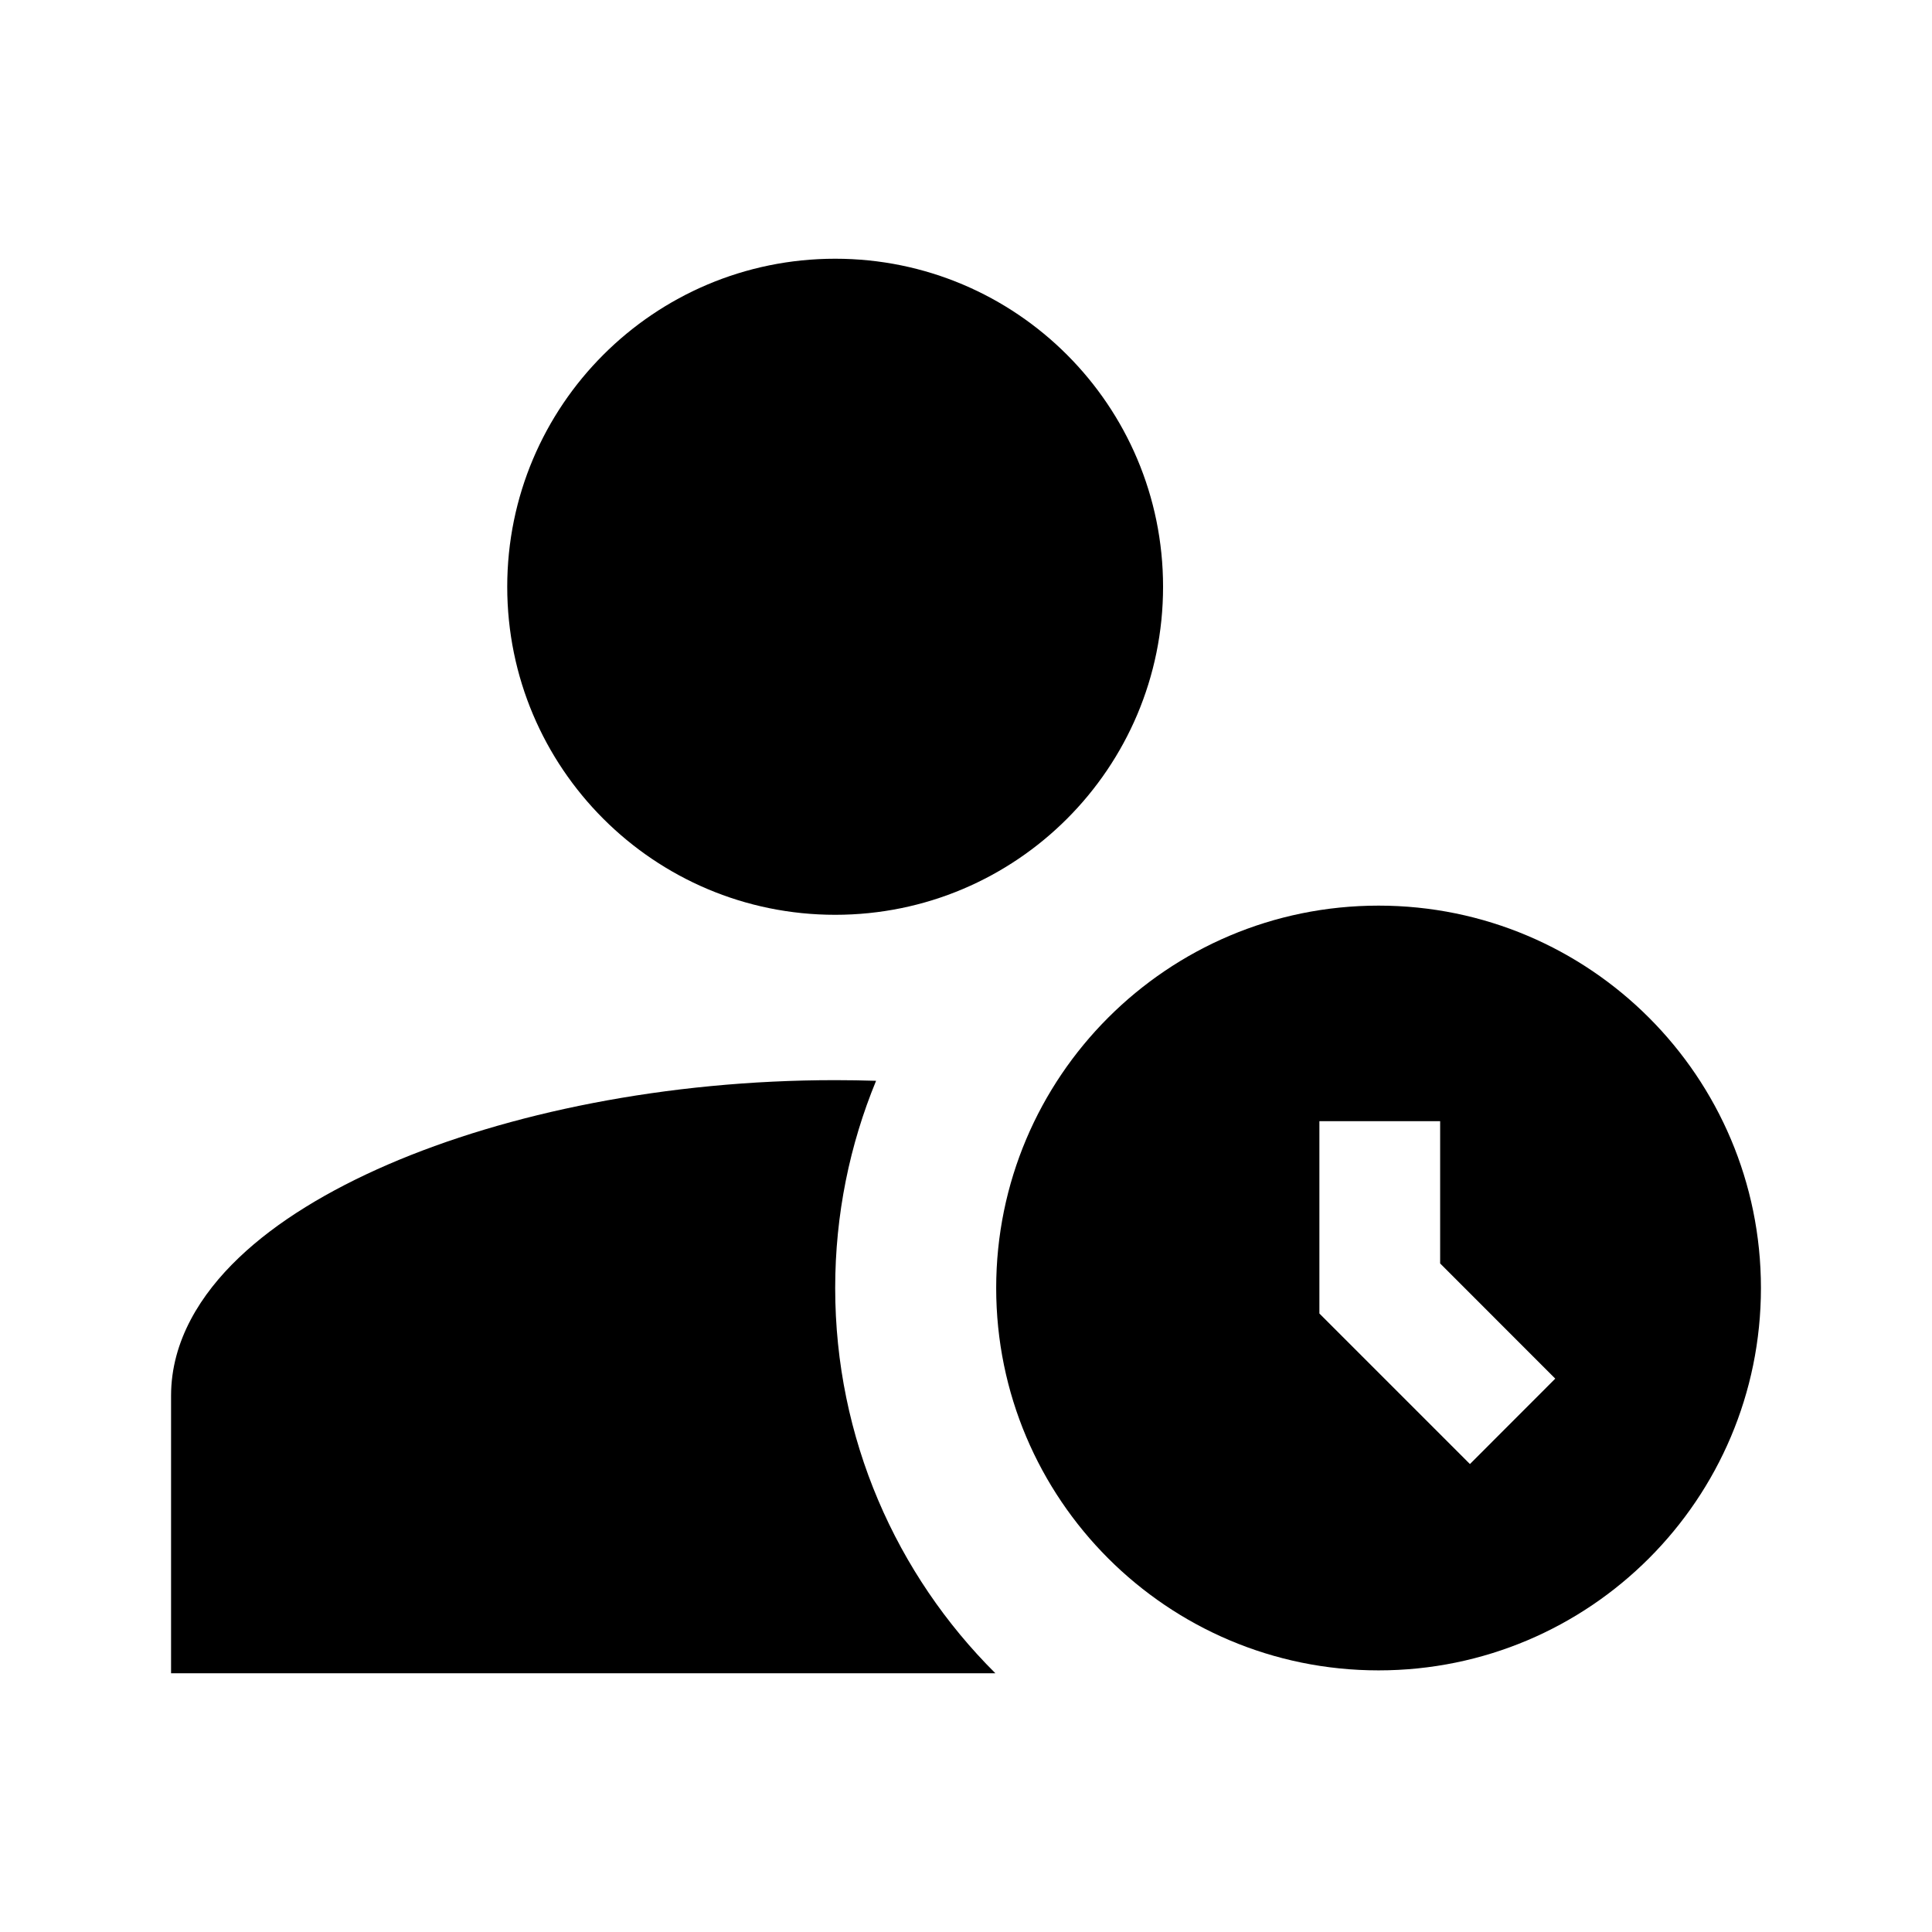 <svg width="24" height="24" viewBox="0 0 24 24" fill="none" xmlns="http://www.w3.org/2000/svg">
<path d="M6.301 7.289C6.301 5.039 8.125 3.214 10.375 3.214C12.625 3.214 14.448 5.039 14.448 7.289C14.448 9.54 12.625 11.364 10.375 11.364C8.125 11.364 6.301 9.54 6.301 7.289Z" fill="black"/>
<path d="M2.125 17.338V20.786H12.365C11.136 19.563 10.375 17.87 10.375 16C10.375 15.088 10.556 14.219 10.883 13.426C10.715 13.421 10.545 13.418 10.375 13.418C8.278 13.418 6.3 13.827 4.822 14.465C4.085 14.784 3.438 15.173 2.964 15.627C2.496 16.074 2.125 16.655 2.125 17.338Z" fill="black"/>
<path d="M17.125 11.25C14.502 11.25 12.375 13.377 12.375 16C12.375 18.623 14.502 20.75 17.125 20.75C19.748 20.75 21.875 18.623 21.875 16C21.875 13.377 19.748 11.25 17.125 11.25ZM17.89 13.928V15.695L19.32 17.126L18.26 18.187L16.39 16.317V13.928H17.89Z" fill="black"/>
</svg>
